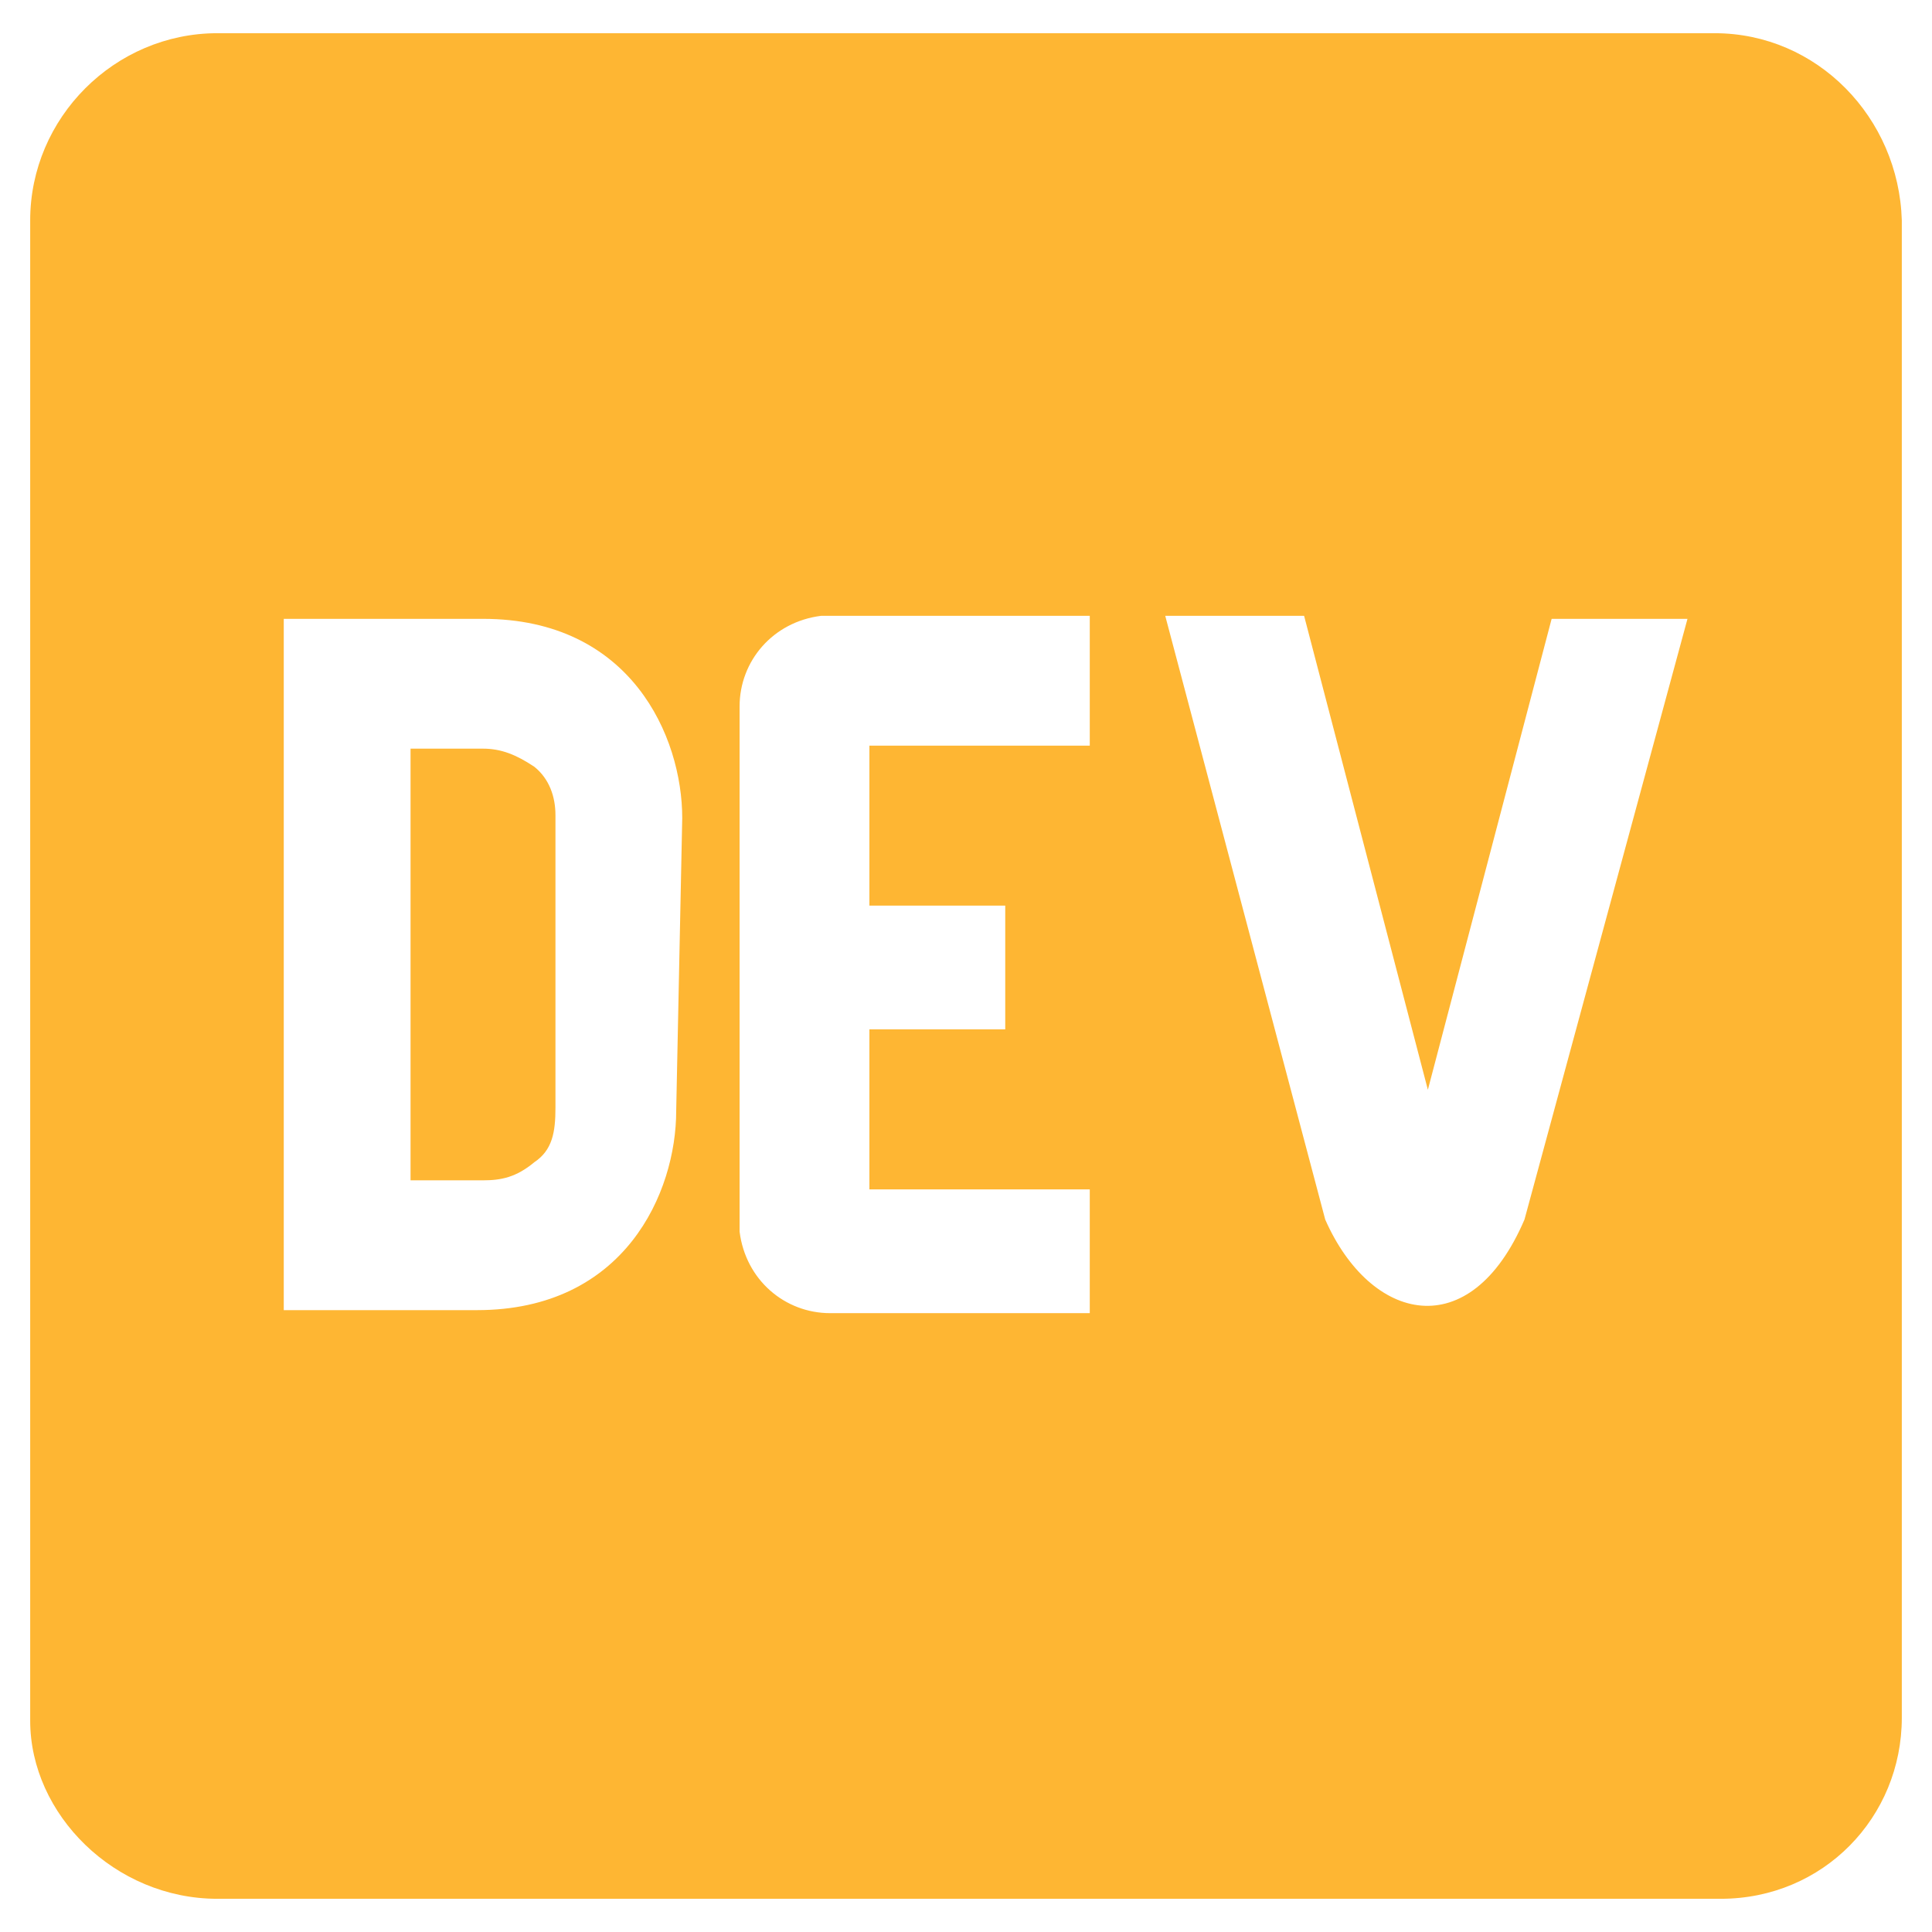 <?xml version="1.0" encoding="utf-8"?>
<!-- Generator: Adobe Illustrator 22.0.1, SVG Export Plug-In . SVG Version: 6.00 Build 0)  -->
<svg fill="#feb633" width="52" height="52" version="1.1" id="lni_lni-dev" xmlns="http://www.w3.org/2000/svg" xmlns:xlink="http://www.w3.org/1999/xlink" x="0px"
	 y="0px" viewBox="0 0 64 64" style="enable-background:new 0 0 64 64;" xml:space="preserve">
<path d="M17.7,25.4c-0.6-0.4-1.1-0.6-1.7-0.6h-2.4v14.3H16c0.6,0,1.1-0.1,1.7-0.6c0.6-0.4,0.7-1,0.7-1.8v-9.7
	C18.4,26.4,18.2,25.8,17.7,25.4L17.7,25.4z M56.8,1.1H7.2C3.8,1.1,1,3.9,1,7.3V57c0,3.1,2.8,5.9,6.2,5.9H57c3.4,0,6-2.7,6-6V7.3
	C62.9,3.9,60.2,1.1,56.8,1.1z M22.4,36.8c0,2.7-1.7,6.6-6.6,6.6H9.4V20.5H16c4.9,0,6.6,3.9,6.6,6.6L22.4,36.8L22.4,36.8z M36.1,24.7
	h-7.3V30h4.5v4.1h-4.5v5.3h7.3v4.1h-8.6c-1.5,0-2.8-1.1-3-2.7V23.4c0-1.5,1.1-2.8,2.7-3h8.9V24.7L36.1,24.7z M50.5,40.4
	c-1.8,4.2-5.1,3.4-6.6,0l-5.3-20h4.6l4.1,15.7l4.1-15.6h4.5L50.5,40.4L50.5,40.4z"/>
</svg>
